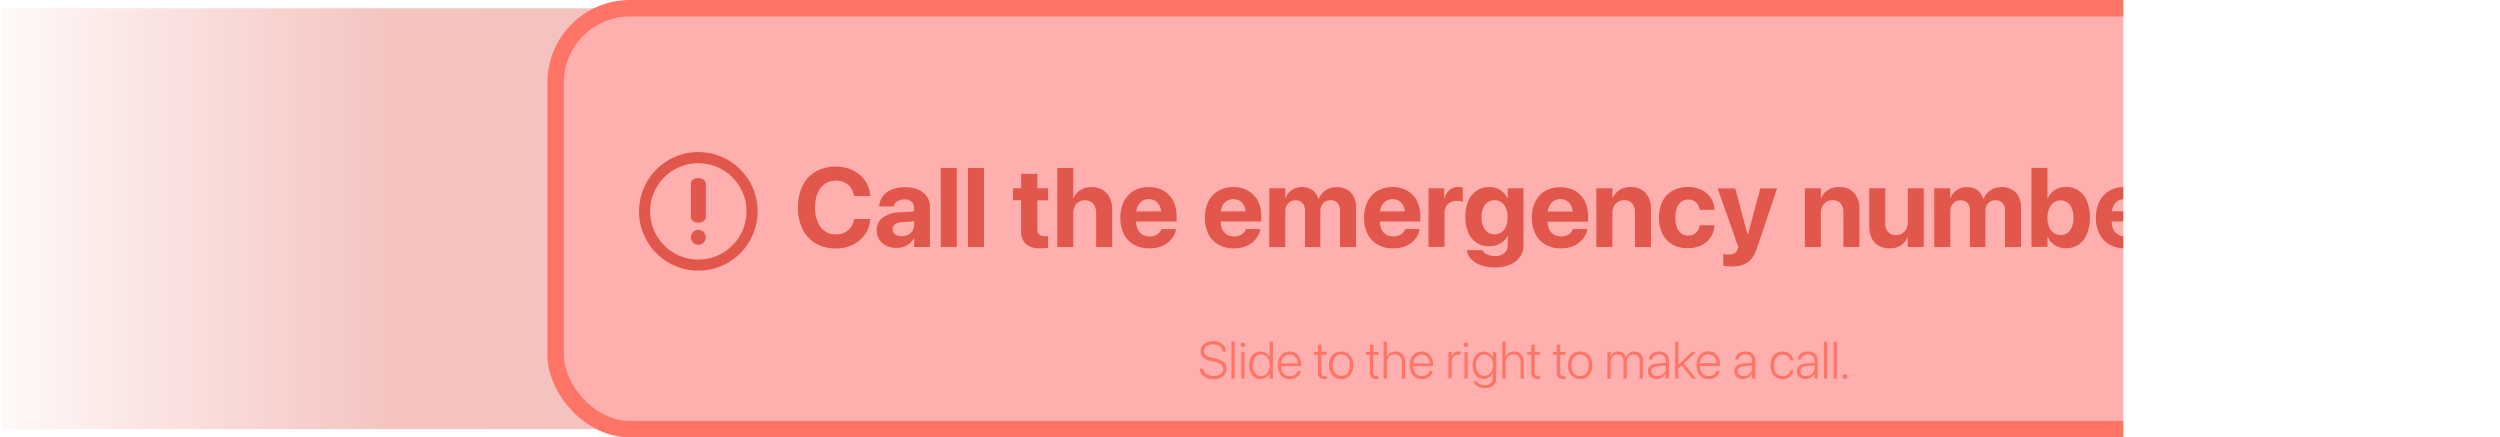 <svg xmlns="http://www.w3.org/2000/svg" xmlns:xlink="http://www.w3.org/1999/xlink" viewBox="0 0 759.07 132.8"><defs><style>.cls-1,.cls-5{fill:none;}.cls-2{clip-path:url(#clip-path);}.cls-3{opacity:0.36;fill:url(#未命名的渐变_19);}.cls-4{fill:#ffb0ae;}.cls-5{stroke:#fe7467;stroke-miterlimit:10;stroke-width:5px;}.cls-6{fill:#e2574c;}.cls-7{fill:#fe7467;}</style><clipPath id="clip-path" transform="translate(0.57 -238.9)"><rect class="cls-1" width="644.11" height="790.09"/></clipPath><linearGradient id="未命名的渐变_19" y1="66.4" x2="215.27" y2="66.4" gradientUnits="userSpaceOnUse"><stop offset="0" stop-color="#e2574c" stop-opacity="0.1"/><stop offset="0.55" stop-color="#e2574c" stop-opacity="0.98"/><stop offset="1" stop-color="#e2574c"/></linearGradient></defs><title>资源 10</title><g id="图层_2" data-name="图层 2"><g id="图层_2-2" data-name="图层 2"><g class="cls-2"><rect class="cls-3" y="2.5" width="215.27" height="127.8"/><rect class="cls-4" x="168.7" y="2.5" width="587.88" height="127.8" rx="22.56"/><rect class="cls-5" x="168.7" y="2.5" width="587.88" height="127.8" rx="22.56"/><path class="cls-6" d="M247.13,312.82a10,10,0,0,1-4-4.28,14.67,14.67,0,0,1-1.4-6.65v0a14.64,14.64,0,0,1,1.4-6.65,10,10,0,0,1,4-4.26,11.94,11.94,0,0,1,6.08-1.49,11.58,11.58,0,0,1,5.19,1.13,9.71,9.71,0,0,1,3.67,3.12,9.25,9.25,0,0,1,1.61,4.52l0,.17h-4.91l-.07-.28a6,6,0,0,0-1-2.32,5.09,5.09,0,0,0-1.87-1.53,6,6,0,0,0-2.63-.55,5.68,5.68,0,0,0-3.34,1,6.37,6.37,0,0,0-2.19,2.81,10.9,10.9,0,0,0-.77,4.32v0a11.16,11.16,0,0,0,.77,4.37,6.39,6.39,0,0,0,2.2,2.83,5.67,5.67,0,0,0,3.33,1,5.89,5.89,0,0,0,2.58-.54,5,5,0,0,0,1.9-1.53,6.25,6.25,0,0,0,1.08-2.44l0-.17h4.91v.18a9.21,9.21,0,0,1-1.63,4.53,9.5,9.5,0,0,1-3.67,3.1,11.58,11.58,0,0,1-5.19,1.13A11.84,11.84,0,0,1,247.13,312.82Z" transform="translate(0.57 -238.9)"/><path class="cls-6" d="M268.48,313.49a5.21,5.21,0,0,1-2.11-1.91,5.15,5.15,0,0,1-.76-2.79v0a4.56,4.56,0,0,1,1.82-3.82,9.4,9.4,0,0,1,5.14-1.61l6.95-.43v3l-6.22.42a3.76,3.76,0,0,0-2.13.65,1.8,1.8,0,0,0-.73,1.51v0a1.8,1.8,0,0,0,.74,1.54,3.32,3.32,0,0,0,2,.56,4.38,4.38,0,0,0,1.94-.42,3.41,3.41,0,0,0,1.34-1.17,2.92,2.92,0,0,0,.5-1.66V302a2.38,2.38,0,0,0-.75-1.86,3.12,3.12,0,0,0-2.18-.69,3.77,3.77,0,0,0-2.17.56,2.28,2.28,0,0,0-1,1.42l0,.15h-4.46l0-.2a5.53,5.53,0,0,1,1.1-2.92,6.29,6.29,0,0,1,2.66-2,10.41,10.41,0,0,1,4.06-.72,9.9,9.9,0,0,1,4,.74,6,6,0,0,1,2.63,2.09,5.3,5.3,0,0,1,.94,3.14V313.9H277v-2.64h-.1a6.11,6.11,0,0,1-1.3,1.56,5.53,5.53,0,0,1-1.79,1,6.41,6.41,0,0,1-2.17.35A6.82,6.82,0,0,1,268.48,313.49Z" transform="translate(0.57 -238.9)"/><path class="cls-6" d="M285.08,289.89h4.86v24h-4.86Z" transform="translate(0.57 -238.9)"/><path class="cls-6" d="M293.33,289.89h4.86v24h-4.86Z" transform="translate(0.57 -238.9)"/><path class="cls-6" d="M310.91,313a5.18,5.18,0,0,1-1.44-4.11v-9.19H307v-3.66h2.48V291.7h4.91v4.36h3.26v3.66h-3.26v8.66a2.25,2.25,0,0,0,.56,1.74,2.47,2.47,0,0,0,1.66.49,5,5,0,0,0,.58,0c.17,0,.32,0,.46-.06v3.56c-.26.05-.59.09-1,.13a13.39,13.39,0,0,1-1.35.06A6.54,6.54,0,0,1,310.91,313Z" transform="translate(0.57 -238.9)"/><path class="cls-6" d="M320.44,289.89h4.86v9.25h.1a5.41,5.41,0,0,1,2.09-2.55,6.06,6.06,0,0,1,3.38-.89,6.29,6.29,0,0,1,3.35.85,5.63,5.63,0,0,1,2.15,2.42,8.45,8.45,0,0,1,.76,3.73v11.2h-4.87V303.7a4.41,4.41,0,0,0-.89-2.92,3.13,3.13,0,0,0-2.54-1.06,3.3,3.3,0,0,0-3.09,1.91,4.61,4.61,0,0,0-.44,2.05V313.9h-4.86Z" transform="translate(0.57 -238.9)"/><path class="cls-6" d="M343.67,313.14a7.56,7.56,0,0,1-3-3.2,10.7,10.7,0,0,1-1.06-4.93h0a10.77,10.77,0,0,1,1.06-4.94,7.76,7.76,0,0,1,3-3.22,8.71,8.71,0,0,1,4.53-1.14,8.83,8.83,0,0,1,4.52,1.1,7.59,7.59,0,0,1,2.95,3.12,10.19,10.19,0,0,1,1,4.71v1.52H342v-3.08h12.4L352.06,306v-1.88a6.13,6.13,0,0,0-.49-2.62,3.46,3.46,0,0,0-1.33-1.59,3.69,3.69,0,0,0-2-.54,3.74,3.74,0,0,0-2,.55,3.62,3.62,0,0,0-1.36,1.61,6.08,6.08,0,0,0-.49,2.59V306a5.87,5.87,0,0,0,.49,2.52,3.59,3.59,0,0,0,1.4,1.6,4.13,4.13,0,0,0,2.18.56,4.31,4.31,0,0,0,1.73-.32,3.5,3.5,0,0,0,1.2-.8,2.55,2.55,0,0,0,.63-1l0-.1h4.46l0,.19a7,7,0,0,1-.78,2,7.27,7.27,0,0,1-1.58,1.83,7.84,7.84,0,0,1-2.41,1.33,10.16,10.16,0,0,1-3.34.5A9.28,9.28,0,0,1,343.67,313.14Z" transform="translate(0.57 -238.9)"/><path class="cls-6" d="M369.33,313.14a7.56,7.56,0,0,1-3-3.2,10.7,10.7,0,0,1-1.06-4.93h0a10.77,10.77,0,0,1,1.06-4.94,7.76,7.76,0,0,1,3-3.22,8.71,8.71,0,0,1,4.53-1.14,8.83,8.83,0,0,1,4.52,1.1,7.59,7.59,0,0,1,3,3.12,10.19,10.19,0,0,1,1,4.71v1.52h-14.7v-3.08H380L377.72,306v-1.88a6.13,6.13,0,0,0-.49-2.62,3.46,3.46,0,0,0-1.33-1.59,3.69,3.69,0,0,0-2-.54,3.74,3.74,0,0,0-2,.55,3.62,3.62,0,0,0-1.36,1.61,6.08,6.08,0,0,0-.49,2.59V306a5.87,5.87,0,0,0,.49,2.52,3.59,3.59,0,0,0,1.4,1.6,4.13,4.13,0,0,0,2.18.56,4.31,4.31,0,0,0,1.73-.32,3.5,3.5,0,0,0,1.2-.8,2.55,2.55,0,0,0,.63-1l0-.1h4.46l-.05.19a6.77,6.77,0,0,1-.79,2,7,7,0,0,1-1.57,1.83,7.84,7.84,0,0,1-2.41,1.33,10.16,10.16,0,0,1-3.34.5A9.28,9.28,0,0,1,369.33,313.14Z" transform="translate(0.57 -238.9)"/><path class="cls-6" d="M384.82,296.06h4.86v3h.1a5,5,0,0,1,1.87-2.45,5.38,5.38,0,0,1,3.12-.91,5.57,5.57,0,0,1,2.25.43,4.47,4.47,0,0,1,1.69,1.25,4.76,4.76,0,0,1,1,2h.1a5.3,5.3,0,0,1,1.21-1.95,5.42,5.42,0,0,1,1.91-1.27,6.39,6.39,0,0,1,2.42-.45,6.2,6.2,0,0,1,3.07.74,5.29,5.29,0,0,1,2,2.1,6.5,6.5,0,0,1,.73,3.16v12.2h-4.85v-11a3.4,3.4,0,0,0-.75-2.37,2.75,2.75,0,0,0-2.17-.84,2.92,2.92,0,0,0-2.68,1.6,3.86,3.86,0,0,0-.38,1.75V313.9h-4.67V302.78a3.15,3.15,0,0,0-.77-2.25,2.76,2.76,0,0,0-2.11-.81,3,3,0,0,0-1.62.44,3.11,3.11,0,0,0-1.09,1.21,3.83,3.83,0,0,0-.39,1.76V313.9h-4.86Z" transform="translate(0.57 -238.9)"/><path class="cls-6" d="M417.67,313.14a7.56,7.56,0,0,1-3-3.2,10.7,10.7,0,0,1-1.06-4.93h0a10.77,10.77,0,0,1,1.06-4.94,7.76,7.76,0,0,1,3-3.22,8.71,8.71,0,0,1,4.53-1.14,8.8,8.8,0,0,1,4.52,1.1,7.59,7.59,0,0,1,2.95,3.12,10.19,10.19,0,0,1,1,4.71v1.52H416v-3.08h12.4L426.06,306v-1.88a6.29,6.29,0,0,0-.48-2.62,3.54,3.54,0,0,0-1.34-1.59,3.69,3.69,0,0,0-2-.54,3.74,3.74,0,0,0-2,.55,3.62,3.62,0,0,0-1.36,1.61,6.08,6.08,0,0,0-.49,2.59V306a5.87,5.87,0,0,0,.49,2.52,3.59,3.59,0,0,0,1.4,1.6,4.13,4.13,0,0,0,2.18.56,4.31,4.31,0,0,0,1.73-.32,3.5,3.5,0,0,0,1.2-.8,2.55,2.55,0,0,0,.63-1l0-.1h4.46l0,.19a7,7,0,0,1-.78,2,7.27,7.27,0,0,1-1.58,1.83,7.84,7.84,0,0,1-2.41,1.33,10.16,10.16,0,0,1-3.34.5A9.28,9.28,0,0,1,417.67,313.14Z" transform="translate(0.57 -238.9)"/><path class="cls-6" d="M433.16,296.06h4.78v3.05h.1a4.62,4.62,0,0,1,1.48-2.52,4.07,4.07,0,0,1,2.66-.89,4.82,4.82,0,0,1,.77.05,3.32,3.32,0,0,1,.63.13v4.29a3,3,0,0,0-.76-.21,6.45,6.45,0,0,0-1-.07,4.22,4.22,0,0,0-2.05.47,3.16,3.16,0,0,0-1.3,1.36,4.65,4.65,0,0,0-.45,2.13v10h-4.86Z" transform="translate(0.57 -238.9)"/><path class="cls-6" d="M449.05,319.42a7.47,7.47,0,0,1-2.9-1.82,4.89,4.89,0,0,1-1.3-2.58l0-.15h4.74l.05.11a2.63,2.63,0,0,0,1.25,1.15,5.34,5.34,0,0,0,2.47.5,4.1,4.1,0,0,0,2.86-.9,3.08,3.08,0,0,0,1-2.38v-2.74h-.1a5.09,5.09,0,0,1-1.27,1.61,5.88,5.88,0,0,1-1.88,1.06,7.12,7.12,0,0,1-2.36.37,6.9,6.9,0,0,1-3.86-1.06,6.75,6.75,0,0,1-2.5-3.06,11.61,11.61,0,0,1-.88-4.75h0a12.15,12.15,0,0,1,.89-4.88,7,7,0,0,1,2.53-3.11,6.9,6.9,0,0,1,3.89-1.08,6.16,6.16,0,0,1,2.31.41,5.63,5.63,0,0,1,1.84,1.18,5.9,5.9,0,0,1,1.27,1.82h.12v-3.05H462V313.4a5.91,5.91,0,0,1-1.06,3.49,6.91,6.91,0,0,1-3,2.35,11.49,11.49,0,0,1-4.63.85A12.23,12.23,0,0,1,449.05,319.42Zm6.26-10a4.1,4.1,0,0,0,1.38-1.8,7.24,7.24,0,0,0,.49-2.76v0a7.17,7.17,0,0,0-.49-2.74,4,4,0,0,0-1.39-1.78,3.42,3.42,0,0,0-2.07-.64,3.52,3.52,0,0,0-2.09.63,4,4,0,0,0-1.39,1.78,7.16,7.16,0,0,0-.48,2.75v0a7.25,7.25,0,0,0,.48,2.76,4.05,4.05,0,0,0,1.39,1.8,3.77,3.77,0,0,0,4.17,0Z" transform="translate(0.57 -238.9)"/><path class="cls-6" d="M468.62,313.14a7.59,7.59,0,0,1-3-3.2,10.7,10.7,0,0,1-1.07-4.93h0a10.77,10.77,0,0,1,1.07-4.94,7.74,7.74,0,0,1,3-3.22,9.72,9.72,0,0,1,9.06,0,7.5,7.5,0,0,1,2.94,3.12,10.19,10.19,0,0,1,1,4.71v1.52H466.93v-3.08h12.39L477,306v-1.88a6.29,6.29,0,0,0-.48-2.62,3.48,3.48,0,0,0-1.34-1.59,3.64,3.64,0,0,0-2-.54,3.73,3.73,0,0,0-2,.55,3.64,3.64,0,0,0-1.37,1.61,6.08,6.08,0,0,0-.49,2.59V306a5.87,5.87,0,0,0,.49,2.52,3.67,3.67,0,0,0,1.41,1.6,4.11,4.11,0,0,0,2.18.56,4.38,4.38,0,0,0,1.73-.32,3.5,3.5,0,0,0,1.2-.8,2.55,2.55,0,0,0,.63-1l0-.1h4.46l-.05.19a6.47,6.47,0,0,1-.78,2,7.22,7.22,0,0,1-1.57,1.83,7.9,7.9,0,0,1-2.42,1.33,10.1,10.1,0,0,1-3.33.5A9.32,9.32,0,0,1,468.62,313.14Z" transform="translate(0.57 -238.9)"/><path class="cls-6" d="M484.12,296.06H489V299h.1a5.51,5.51,0,0,1,2.06-2.41,6.09,6.09,0,0,1,3.38-.88,5.83,5.83,0,0,1,4.55,1.77,7.06,7.06,0,0,1,1.6,4.92V313.9h-4.85V303.4a4,4,0,0,0-.83-2.71,3,3,0,0,0-2.45-1,3.49,3.49,0,0,0-1.88.5,3.38,3.38,0,0,0-1.24,1.38,4.45,4.45,0,0,0-.44,2V313.9h-4.86Z" transform="translate(0.57 -238.9)"/><path class="cls-6" d="M507.21,313.14a7.71,7.71,0,0,1-3-3.22,10.83,10.83,0,0,1-1.07-5h0a10.59,10.59,0,0,1,1.08-4.94,7.7,7.7,0,0,1,3.05-3.19,10.23,10.23,0,0,1,8.85-.22,7.16,7.16,0,0,1,2.78,2.46,6.86,6.86,0,0,1,1.11,3.48v.11h-4.53v-.15a3.85,3.85,0,0,0-1.1-2.13,3.31,3.31,0,0,0-2.4-.86,3.36,3.36,0,0,0-2.05.65,4.25,4.25,0,0,0-1.35,1.88,8,8,0,0,0-.47,2.92v0a8.12,8.12,0,0,0,.47,3,4.11,4.11,0,0,0,1.35,1.87,3.44,3.44,0,0,0,2.07.64,3.31,3.31,0,0,0,2.35-.83,3.71,3.71,0,0,0,1.13-2.17l0-.15H520v.1a7,7,0,0,1-3.92,5.95,9.06,9.06,0,0,1-4.15.91A9.37,9.37,0,0,1,507.21,313.14Z" transform="translate(0.57 -238.9)"/><path class="cls-6" d="M523.74,319.71c-.45,0-.81-.1-1.1-.15V316l.67.11a9.3,9.3,0,0,0,1,.05,3.51,3.51,0,0,0,1.73-.36,2.28,2.28,0,0,0,1-1.27l.2-.58-6.29-17.84h5.34l4,14.91-.65-1h.91l-.64,1,4-14.91H539l-6.13,18.16a9.85,9.85,0,0,1-1.75,3.32,5.87,5.87,0,0,1-2.54,1.73,10.64,10.64,0,0,1-3.46.51C524.64,319.78,524.18,319.75,523.74,319.71Z" transform="translate(0.57 -238.9)"/><path class="cls-6" d="M547.43,296.06h4.86V299h.1a5.59,5.59,0,0,1,2.07-2.41,6.06,6.06,0,0,1,3.37-.88,5.84,5.84,0,0,1,4.56,1.77,7.06,7.06,0,0,1,1.6,4.92V313.9h-4.86V303.4a4,4,0,0,0-.82-2.71,3,3,0,0,0-2.46-1,3.33,3.33,0,0,0-3.12,1.88,4.58,4.58,0,0,0-.44,2V313.9h-4.86Z" transform="translate(0.57 -238.9)"/><path class="cls-6" d="M569.8,313.46a5.26,5.26,0,0,1-2.1-2.3,8.37,8.37,0,0,1-.71-3.58V296.06h4.86v10.5a4,4,0,0,0,.82,2.71,3,3,0,0,0,2.45,1,3.46,3.46,0,0,0,1.89-.5,3.33,3.33,0,0,0,1.23-1.39,4.44,4.44,0,0,0,.45-2V296.06h4.85V313.9h-4.85V311h-.12a5.48,5.48,0,0,1-2.05,2.43,6.19,6.19,0,0,1-3.39.88A6.47,6.47,0,0,1,569.8,313.46Z" transform="translate(0.57 -238.9)"/><path class="cls-6" d="M586.71,296.06h4.86v3h.1a4.91,4.91,0,0,1,1.87-2.45,5.34,5.34,0,0,1,3.12-.91,5.53,5.53,0,0,1,2.24.43,4.47,4.47,0,0,1,1.69,1.25,4.77,4.77,0,0,1,1,2h.1a5.15,5.15,0,0,1,1.2-1.95,5.46,5.46,0,0,1,1.92-1.27,6.32,6.32,0,0,1,2.42-.45,6.19,6.19,0,0,1,3.06.74,5.25,5.25,0,0,1,2.05,2.1,6.61,6.61,0,0,1,.73,3.16v12.2h-4.86v-11a3.4,3.4,0,0,0-.75-2.37,2.74,2.74,0,0,0-2.16-.84,3,3,0,0,0-1.61.43,2.82,2.82,0,0,0-1.07,1.17,3.73,3.73,0,0,0-.38,1.75V313.9h-4.68V302.78a3.15,3.15,0,0,0-.77-2.25,2.76,2.76,0,0,0-2.11-.81,3,3,0,0,0-1.61.44,3,3,0,0,0-1.09,1.21,3.83,3.83,0,0,0-.39,1.76V313.9h-4.86Z" transform="translate(0.57 -238.9)"/><path class="cls-6" d="M623.35,313.36a5.77,5.77,0,0,1-2.15-2.5h-.1v3h-4.86v-24h4.86v9.27h.1a5.79,5.79,0,0,1,2.17-2.54,6,6,0,0,1,3.34-.92,6.67,6.67,0,0,1,3.87,1.1,7.12,7.12,0,0,1,2.5,3.18,12.63,12.63,0,0,1,.89,5v0a12.7,12.7,0,0,1-.89,5,7.1,7.1,0,0,1-2.51,3.19,6.67,6.67,0,0,1-3.88,1.12A6.09,6.09,0,0,1,623.35,313.36Zm3.83-3.76a4.1,4.1,0,0,0,1.35-1.82A7.42,7.42,0,0,0,629,305v0a7.19,7.19,0,0,0-.49-2.8,4,4,0,0,0-1.36-1.8,3.43,3.43,0,0,0-2.08-.64,3.48,3.48,0,0,0-2.07.64,4.23,4.23,0,0,0-1.4,1.83,6.92,6.92,0,0,0-.51,2.77v0a7.22,7.22,0,0,0,.5,2.8,4.19,4.19,0,0,0,1.4,1.82,3.73,3.73,0,0,0,4.18,0Z" transform="translate(0.57 -238.9)"/><path class="cls-6" d="M639.89,313.14a7.56,7.56,0,0,1-3-3.2A10.7,10.7,0,0,1,635.8,305h0a10.77,10.77,0,0,1,1.06-4.94,7.76,7.76,0,0,1,3-3.22,8.71,8.71,0,0,1,4.53-1.14,8.83,8.83,0,0,1,4.52,1.1,7.59,7.59,0,0,1,3,3.12,10.19,10.19,0,0,1,1,4.71v1.52h-14.7v-3.08h12.4L648.28,306v-1.88a6.13,6.13,0,0,0-.49-2.62,3.42,3.42,0,0,0-1.34-1.59,3.63,3.63,0,0,0-2-.54,3.74,3.74,0,0,0-2,.55,3.62,3.62,0,0,0-1.36,1.61,6.07,6.07,0,0,0-.5,2.59V306a5.87,5.87,0,0,0,.5,2.52,3.59,3.59,0,0,0,1.4,1.6,4.13,4.13,0,0,0,2.18.56,4.34,4.34,0,0,0,1.73-.32,3.5,3.5,0,0,0,1.2-.8,2.55,2.55,0,0,0,.63-1l0-.1h4.46l0,.19a6.77,6.77,0,0,1-.79,2,7,7,0,0,1-1.57,1.83,7.84,7.84,0,0,1-2.41,1.33,10.16,10.16,0,0,1-3.34.5A9.28,9.28,0,0,1,639.89,313.14Z" transform="translate(0.57 -238.9)"/><path class="cls-6" d="M655.38,296.06h4.78v3.05h.1a4.56,4.56,0,0,1,1.48-2.52,4.07,4.07,0,0,1,2.66-.89,4.82,4.82,0,0,1,.77.05,3.32,3.32,0,0,1,.63.13v4.29A3.13,3.13,0,0,0,665,300a6.28,6.28,0,0,0-1-.07,4.18,4.18,0,0,0-2,.47,3.16,3.16,0,0,0-1.3,1.36,4.65,4.65,0,0,0-.45,2.13v10h-4.86Z" transform="translate(0.57 -238.9)"/><path class="cls-6" d="M672.24,305.18a5.93,5.93,0,0,1,.21-2.12,4.18,4.18,0,0,1,1-1.68,7.85,7.85,0,0,1,1.84-1.44,11.33,11.33,0,0,0,1.68-1.17,3.08,3.08,0,0,0,.87-1.12,3.53,3.53,0,0,0,.25-1.35v0a2.58,2.58,0,0,0-.4-1.41,2.74,2.74,0,0,0-1.11-1,3.73,3.73,0,0,0-1.66-.34,3.53,3.53,0,0,0-1.66.38,3,3,0,0,0-1.13,1.05,3.2,3.2,0,0,0-.47,1.51v.14h-4.53l0-.15a6.86,6.86,0,0,1,1-3.5,6.68,6.68,0,0,1,2.74-2.42,9.61,9.61,0,0,1,4.32-.89,9.8,9.8,0,0,1,4.16.83,6.67,6.67,0,0,1,2.76,2.26,5.78,5.78,0,0,1,1,3.35v0a5.71,5.71,0,0,1-.9,3.22,7.88,7.88,0,0,1-2.66,2.38,12.41,12.41,0,0,0-1.72,1.19,3.12,3.12,0,0,0-.86,1.13,3.5,3.5,0,0,0-.25,1.38v.68h-4.43Zm.39,8.16a2.44,2.44,0,0,1-.79-1.85,2.48,2.48,0,0,1,.79-1.86,2.86,2.86,0,0,1,3.86,0,2.48,2.48,0,0,1,.79,1.86,2.44,2.44,0,0,1-.79,1.85,2.83,2.83,0,0,1-3.86,0Z" transform="translate(0.57 -238.9)"/><rect class="cls-6" x="703.18" y="65.55" width="33.51" height="2.84"/><polygon class="cls-6" points="726.91 79.05 724.9 77.04 734.97 66.97 724.61 56.61 726.62 54.6 738.99 66.97 726.91 79.05"/><path class="cls-7" d="M365.75,353.64a3.5,3.5,0,0,1-1.43-1.08,3,3,0,0,1-.61-1.64v-.11h1.05l0,.11a2.06,2.06,0,0,0,.48,1.12,2.57,2.57,0,0,0,1.08.74,4.4,4.4,0,0,0,1.56.26,4.23,4.23,0,0,0,1.53-.26,2.2,2.2,0,0,0,1-.75,1.78,1.78,0,0,0,.37-1.13h0a1.66,1.66,0,0,0-.57-1.32,4.4,4.4,0,0,0-1.86-.79l-1.23-.27a5.17,5.17,0,0,1-2.39-1.1,2.51,2.51,0,0,1-.76-1.92h0a2.71,2.71,0,0,1,.49-1.58,3.37,3.37,0,0,1,1.35-1.07,4.74,4.74,0,0,1,2-.39,4.41,4.41,0,0,1,1.93.4,3.41,3.41,0,0,1,1.36,1.08,3,3,0,0,1,.57,1.62v.11h-1.06v-.1a2.33,2.33,0,0,0-.45-1.13,2.45,2.45,0,0,0-1-.74,3.55,3.55,0,0,0-1.39-.26,3.72,3.72,0,0,0-1.43.26,2.31,2.31,0,0,0-1,.71,1.77,1.77,0,0,0-.34,1.06v0a1.58,1.58,0,0,0,.57,1.26,4.22,4.22,0,0,0,1.79.78l1.22.27a5.32,5.32,0,0,1,2.47,1.1,2.55,2.55,0,0,1,.76,2h0a2.84,2.84,0,0,1-.5,1.67,3.15,3.15,0,0,1-1.39,1.1,6,6,0,0,1-4.23,0Z" transform="translate(0.57 -238.9)"/><path class="cls-7" d="M373.33,342.63h1v11.21h-1Z" transform="translate(0.57 -238.9)"/><path class="cls-7" d="M376.31,344.1a.68.68,0,0,1,0-1,.65.65,0,0,1,.47-.2.68.68,0,0,1,.49.2.68.68,0,0,1,0,1,.64.64,0,0,1-.49.2A.61.61,0,0,1,376.31,344.1Zm0,1.66h1v8.08h-1Z" transform="translate(0.57 -238.9)"/><path class="cls-7" d="M380.37,353.47a3.52,3.52,0,0,1-1.2-1.47,5.2,5.2,0,0,1-.43-2.2h0a5.2,5.2,0,0,1,.43-2.2,3.53,3.53,0,0,1,1.2-1.45,3.09,3.09,0,0,1,1.78-.53,2.88,2.88,0,0,1,1.69.51,2.85,2.85,0,0,1,1.07,1.33h0v-4.82h1v11.21h-1v-1.69h0a3,3,0,0,1-1.07,1.34,2.9,2.9,0,0,1-1.68.5A3.17,3.17,0,0,1,380.37,353.47Zm3.33-.81a2.74,2.74,0,0,0,.92-1.15,4.31,4.31,0,0,0,.33-1.71h0a4.21,4.21,0,0,0-.34-1.71,2.69,2.69,0,0,0-.92-1.14,2.44,2.44,0,0,0-2.69,0,2.58,2.58,0,0,0-.9,1.14,4.3,4.3,0,0,0-.31,1.72h0a4.38,4.38,0,0,0,.31,1.73,2.58,2.58,0,0,0,.9,1.14,2.27,2.27,0,0,0,1.35.4A2.32,2.32,0,0,0,383.7,352.66Z" transform="translate(0.57 -238.9)"/><path class="cls-7" d="M389.12,353.48a3.34,3.34,0,0,1-1.27-1.45,5,5,0,0,1-.44-2.21h0a5.12,5.12,0,0,1,.44-2.22,3.41,3.41,0,0,1,1.26-1.46,3.64,3.64,0,0,1,3.75,0,3.24,3.24,0,0,1,1.22,1.41,4.83,4.83,0,0,1,.43,2.12v.4h-6.59v-.82H394l-.52.74v-.39a3.8,3.8,0,0,0-.32-1.67,2.36,2.36,0,0,0-.88-1,2.59,2.59,0,0,0-2.62,0,2.43,2.43,0,0,0-.9,1,3.79,3.79,0,0,0-.33,1.65V350a3.87,3.87,0,0,0,.33,1.68,2.39,2.39,0,0,0,.93,1.05,2.57,2.57,0,0,0,1.4.37,2.91,2.91,0,0,0,1.06-.18,2.14,2.14,0,0,0,.78-.52,2,2,0,0,0,.44-.78l0-.07h1v.08a3,3,0,0,1-.4.95,2.74,2.74,0,0,1-.72.76,3.08,3.08,0,0,1-1,.5,3.93,3.93,0,0,1-1.21.18A3.64,3.64,0,0,1,389.12,353.48Z" transform="translate(0.57 -238.9)"/><path class="cls-7" d="M400.06,353.49a2.1,2.1,0,0,1-.49-1.55v-5.32h-1.19v-.86h1.19v-2.18h1.05v2.18h1.6v.86h-1.6v5.31a1.25,1.25,0,0,0,.29.93,1.19,1.19,0,0,0,.85.26H402l.21,0v.83l-.3.05-.37,0A2,2,0,0,1,400.06,353.49Z" transform="translate(0.57 -238.9)"/><path class="cls-7" d="M404.72,353.47a3.44,3.44,0,0,1-1.29-1.45,4.94,4.94,0,0,1-.46-2.22v0a4.9,4.9,0,0,1,.46-2.21,3.44,3.44,0,0,1,1.29-1.45,3.63,3.63,0,0,1,1.92-.51,3.59,3.59,0,0,1,1.93.51,3.48,3.48,0,0,1,1.29,1.44,5,5,0,0,1,.47,2.22v0a5,5,0,0,1-.47,2.23,3.45,3.45,0,0,1-3.21,2A3.74,3.74,0,0,1,404.72,353.47Zm3.32-.79a2.57,2.57,0,0,0,.92-1.12,4.5,4.5,0,0,0,.32-1.76v0A4.41,4.41,0,0,0,409,348a2.49,2.49,0,0,0-.92-1.11,2.52,2.52,0,0,0-1.4-.39,2.42,2.42,0,0,0-1.37.39,2.51,2.51,0,0,0-.92,1.12,4.19,4.19,0,0,0-.33,1.74v0a4.32,4.32,0,0,0,.33,1.76,2.51,2.51,0,0,0,.92,1.12,2.65,2.65,0,0,0,2.77,0Z" transform="translate(0.57 -238.9)"/><path class="cls-7" d="M415.87,353.49a2.1,2.1,0,0,1-.49-1.55v-5.32h-1.19v-.86h1.19v-2.18h1.05v2.18H418v.86h-1.6v5.31a1.25,1.25,0,0,0,.29.93,1.19,1.19,0,0,0,.85.26h.25l.21,0v.83l-.3.05-.37,0A2,2,0,0,1,415.87,353.49Z" transform="translate(0.57 -238.9)"/><path class="cls-7" d="M419.53,342.63h1v4.61h0a2.59,2.59,0,0,1,1-1.18,3,3,0,0,1,1.65-.44,2.9,2.9,0,0,1,1.53.4,2.73,2.73,0,0,1,1,1.13,3.86,3.86,0,0,1,.36,1.72v5h-1V349a2.64,2.64,0,0,0-.6-1.85,2.1,2.1,0,0,0-1.63-.65,2.25,2.25,0,0,0-1.22.33,2.14,2.14,0,0,0-.82.89,2.83,2.83,0,0,0-.29,1.33v4.76h-1Z" transform="translate(0.57 -238.9)"/><path class="cls-7" d="M429.18,353.48a3.27,3.27,0,0,1-1.27-1.45,5,5,0,0,1-.45-2.21h0a5.11,5.11,0,0,1,.45-2.22,3.32,3.32,0,0,1,1.25-1.46,3.66,3.66,0,0,1,3.76,0,3.31,3.31,0,0,1,1.22,1.41,5,5,0,0,1,.43,2.12v.4H428v-.82h6.1l-.52.74v-.39a4,4,0,0,0-.32-1.67,2.38,2.38,0,0,0-.89-1,2.45,2.45,0,0,0-3.52,1.05,3.79,3.79,0,0,0-.33,1.65V350a3.87,3.87,0,0,0,.33,1.68,2.39,2.39,0,0,0,.93,1.05,2.6,2.6,0,0,0,1.41.37,2.89,2.89,0,0,0,1-.18,2.14,2.14,0,0,0,.78-.52,1.89,1.89,0,0,0,.44-.78l0-.07h1l0,.08a2.83,2.83,0,0,1-1.11,1.71,3.08,3.08,0,0,1-1,.5,4,4,0,0,1-1.22.18A3.63,3.63,0,0,1,429.18,353.48Z" transform="translate(0.57 -238.9)"/><path class="cls-7" d="M439.2,345.76h1v1.42h0a2.16,2.16,0,0,1,.75-1.15,2,2,0,0,1,1.29-.42,2,2,0,0,1,.37,0l.27.06v1a1.26,1.26,0,0,0-.3-.08,3.32,3.32,0,0,0-.48,0,1.8,1.8,0,0,0-1,.28,1.85,1.85,0,0,0-.65.78,2.7,2.7,0,0,0-.23,1.14v5h-1Z" transform="translate(0.57 -238.9)"/><path class="cls-7" d="M444.08,344.1a.7.7,0,0,1,0-1,.67.67,0,0,1,.48-.2.7.7,0,0,1,.49.2.7.7,0,0,1,0,1,.66.66,0,0,1-.49.2A.63.63,0,0,1,444.08,344.1Zm0,1.66h1v8.08h-1Z" transform="translate(0.57 -238.9)"/><path class="cls-7" d="M448.62,356.43a3.09,3.09,0,0,1-1.15-.74,2.3,2.3,0,0,1-.58-1v-.07h1l0,.07a1.66,1.66,0,0,0,.8.82,3.28,3.28,0,0,0,1.53.32,2.5,2.5,0,0,0,1.8-.61,2.1,2.1,0,0,0,.65-1.64v-1.43h0a2.72,2.72,0,0,1-.61.95,3,3,0,0,1-.94.64,3.09,3.09,0,0,1-1.2.23,3.18,3.18,0,0,1-1.79-.51A3.49,3.49,0,0,1,447,352a5.13,5.13,0,0,1-.43-2.19h0a5,5,0,0,1,.44-2.18,3.46,3.46,0,0,1,1.21-1.45,3.17,3.17,0,0,1,1.79-.52,2.91,2.91,0,0,1,1.19.25,3,3,0,0,1,1.54,1.62h0v-1.72h1v7.88a3.05,3.05,0,0,1-.42,1.62,2.82,2.82,0,0,1-1.2,1.06,4,4,0,0,1-1.84.38A4.62,4.62,0,0,1,448.62,356.43Zm2.87-3.82a2.67,2.67,0,0,0,.91-1.14,4.26,4.26,0,0,0,.32-1.7h0a4.18,4.18,0,0,0-.32-1.69,2.58,2.58,0,0,0-.91-1.13,2.45,2.45,0,0,0-2.7,0,2.55,2.55,0,0,0-.9,1.13,4.06,4.06,0,0,0-.32,1.7h0a4.16,4.16,0,0,0,.32,1.72,2.61,2.61,0,0,0,.9,1.13,2.37,2.37,0,0,0,1.36.4A2.31,2.31,0,0,0,451.49,352.61Z" transform="translate(0.57 -238.9)"/><path class="cls-7" d="M455.58,342.63h1v4.61h0a2.59,2.59,0,0,1,1-1.18,3,3,0,0,1,1.65-.44,2.93,2.93,0,0,1,1.53.4,2.73,2.73,0,0,1,1,1.13,3.86,3.86,0,0,1,.36,1.72v5h-1V349a2.64,2.64,0,0,0-.59-1.85,2.12,2.12,0,0,0-1.64-.65,2.22,2.22,0,0,0-1.21.33,2.08,2.08,0,0,0-.82.89,2.83,2.83,0,0,0-.29,1.33v4.76h-1Z" transform="translate(0.57 -238.9)"/><path class="cls-7" d="M464.83,353.49a2.1,2.1,0,0,1-.49-1.55v-5.32h-1.19v-.86h1.19v-2.18h1.06v2.18H467v.86H465.4v5.31a1.25,1.25,0,0,0,.28.93,1.19,1.19,0,0,0,.85.26h.25l.21,0v.83l-.3.05-.37,0A2,2,0,0,1,464.83,353.49Z" transform="translate(0.57 -238.9)"/><path class="cls-7" d="M472.6,353.49a2.1,2.1,0,0,1-.49-1.55v-5.32h-1.19v-.86h1.19v-2.18h1.05v2.18h1.59v.86h-1.59v5.31a1.25,1.25,0,0,0,.29.93,1.16,1.16,0,0,0,.84.26h.26l.2,0v.83l-.3.05-.36,0A2,2,0,0,1,472.6,353.49Z" transform="translate(0.57 -238.9)"/><path class="cls-7" d="M477.26,353.47A3.44,3.44,0,0,1,476,352a4.94,4.94,0,0,1-.46-2.22v0a4.9,4.9,0,0,1,.46-2.21,3.44,3.44,0,0,1,1.29-1.45,3.89,3.89,0,0,1,3.85,0,3.48,3.48,0,0,1,1.29,1.44,5,5,0,0,1,.47,2.22v0a5,5,0,0,1-.47,2.23,3.45,3.45,0,0,1-3.21,2A3.74,3.74,0,0,1,477.26,353.47Zm3.32-.79a2.49,2.49,0,0,0,.91-1.12,4.32,4.32,0,0,0,.33-1.76v0a4.24,4.24,0,0,0-.33-1.75,2.37,2.37,0,0,0-.92-1.11,2.46,2.46,0,0,0-1.39-.39,2.42,2.42,0,0,0-1.37.39,2.59,2.59,0,0,0-.93,1.12,4.19,4.19,0,0,0-.32,1.74v0a4.32,4.32,0,0,0,.32,1.76,2.59,2.59,0,0,0,.93,1.12,2.44,2.44,0,0,0,1.39.39A2.48,2.48,0,0,0,480.58,352.68Z" transform="translate(0.57 -238.9)"/><path class="cls-7" d="M487.49,345.76h1v1.4h0a2.36,2.36,0,0,1,.84-1.11,2.68,2.68,0,0,1,2.52-.21,2.22,2.22,0,0,1,.79.59,2.44,2.44,0,0,1,.48.9h0a2.56,2.56,0,0,1,1.42-1.49,2.87,2.87,0,0,1,1.12-.22,2.72,2.72,0,0,1,1.38.34,2.33,2.33,0,0,1,.91.93,3,3,0,0,1,.32,1.43v5.52h-1v-5.29a2.15,2.15,0,0,0-.49-1.48,1.78,1.78,0,0,0-1.38-.54,2.07,2.07,0,0,0-1.06.28,2,2,0,0,0-.71.79,2.5,2.5,0,0,0-.26,1.15v5.09h-1v-5.38a1.9,1.9,0,0,0-.52-1.4,1.77,1.77,0,0,0-1.33-.53,1.9,1.9,0,0,0-1.06.3,2.08,2.08,0,0,0-.72.83,2.64,2.64,0,0,0-.27,1.22v5h-1Z" transform="translate(0.57 -238.9)"/><path class="cls-7" d="M501.07,353.69a2.25,2.25,0,0,1-1.28-2.09h0a2,2,0,0,1,.75-1.64,3.81,3.81,0,0,1,2.15-.69l3-.19v.8l-2.91.19a2.74,2.74,0,0,0-1.46.47,1.24,1.24,0,0,0-.52,1.06h0a1.31,1.31,0,0,0,.51,1.08,2.11,2.11,0,0,0,1.33.41,2.73,2.73,0,0,0,1.29-.3,2.48,2.48,0,0,0,.91-.82,2.15,2.15,0,0,0,.33-1.17v-2.4a1.79,1.79,0,0,0-.52-1.37,2.06,2.06,0,0,0-1.47-.5,2.38,2.38,0,0,0-1.44.4,1.61,1.61,0,0,0-.68,1.08l0,.08h-1V348a2.45,2.45,0,0,1,.48-1.24,2.75,2.75,0,0,1,1.07-.84,3.87,3.87,0,0,1,1.58-.31,3.6,3.6,0,0,1,1.6.34,2.41,2.41,0,0,1,1,.93,2.65,2.65,0,0,1,.37,1.43v5.53h-1v-1.48h0a2.62,2.62,0,0,1-.63.85,3.12,3.12,0,0,1-.95.57,3,3,0,0,1-1.13.21A3.13,3.13,0,0,1,501.07,353.69Z" transform="translate(0.57 -238.9)"/><path class="cls-7" d="M508.05,342.63h1v11.21h-1Zm.77,6.94h.28l4-3.81h1.25l-3.88,3.73h-.07l-1.56,1.45Zm1.09.21.68-.68,3.82,4.74h-1.2Z" transform="translate(0.57 -238.9)"/><path class="cls-7" d="M516.26,353.48A3.34,3.34,0,0,1,515,352a5,5,0,0,1-.45-2.21h0a5.11,5.11,0,0,1,.45-2.22,3.41,3.41,0,0,1,1.26-1.46,3.34,3.34,0,0,1,1.88-.53,3.38,3.38,0,0,1,1.87.51,3.24,3.24,0,0,1,1.22,1.41,4.83,4.83,0,0,1,.43,2.12v.4h-6.59v-.82h6.09l-.52.74v-.39a3.8,3.8,0,0,0-.32-1.67,2.36,2.36,0,0,0-.88-1,2.47,2.47,0,0,0-1.31-.35,2.35,2.35,0,0,0-2.21,1.4,3.79,3.79,0,0,0-.33,1.65V350a3.87,3.87,0,0,0,.33,1.68,2.39,2.39,0,0,0,.93,1.05,2.54,2.54,0,0,0,1.4.37,3,3,0,0,0,1.06-.18,2,2,0,0,0,.77-.52,1.91,1.91,0,0,0,.45-.78l0-.07h1l0,.08a2.83,2.83,0,0,1-1.11,1.71,3.08,3.08,0,0,1-1,.5,3.93,3.93,0,0,1-1.21.18A3.64,3.64,0,0,1,516.26,353.48Z" transform="translate(0.57 -238.9)"/><path class="cls-7" d="M527.27,353.69A2.25,2.25,0,0,1,526,351.6h0a2,2,0,0,1,.75-1.64,3.81,3.81,0,0,1,2.15-.69l3-.19v.8l-2.91.19a2.74,2.74,0,0,0-1.46.47,1.24,1.24,0,0,0-.52,1.06h0a1.31,1.31,0,0,0,.51,1.08,2.11,2.11,0,0,0,1.33.41,2.73,2.73,0,0,0,1.29-.3,2.48,2.48,0,0,0,.91-.82,2.15,2.15,0,0,0,.33-1.17v-2.4a1.79,1.79,0,0,0-.52-1.37,2.06,2.06,0,0,0-1.47-.5,2.35,2.35,0,0,0-1.43.4,1.66,1.66,0,0,0-.69,1.08l0,.08h-1V348a2.55,2.55,0,0,1,.48-1.24,2.75,2.75,0,0,1,1.07-.84,3.87,3.87,0,0,1,1.58-.31,3.6,3.6,0,0,1,1.6.34,2.41,2.41,0,0,1,1,.93,2.65,2.65,0,0,1,.37,1.43v5.53h-1v-1.48h0a2.36,2.36,0,0,1-.63.85,3.12,3.12,0,0,1-1,.57,3,3,0,0,1-1.13.21A3.13,3.13,0,0,1,527.27,353.69Z" transform="translate(0.57 -238.9)"/><path class="cls-7" d="M538.73,353.47a3.38,3.38,0,0,1-1.28-1.46,5.05,5.05,0,0,1-.45-2.22h0a4.89,4.89,0,0,1,.46-2.2,3.36,3.36,0,0,1,1.28-1.45,3.83,3.83,0,0,1,3.57-.15,3.12,3.12,0,0,1,1.13,1,2.94,2.94,0,0,1,.53,1.28v.07h-1v-.07a2.22,2.22,0,0,0-.76-1.2,2.61,2.61,0,0,0-2.91-.09,2.6,2.6,0,0,0-.91,1.14,4.14,4.14,0,0,0-.33,1.73h0a4.24,4.24,0,0,0,.33,1.75,2.5,2.5,0,0,0,.92,1.12,2.43,2.43,0,0,0,1.38.39,2.38,2.38,0,0,0,1.5-.47,2.23,2.23,0,0,0,.78-1.22v-.07h1v.06a3,3,0,0,1-1.71,2.27,3.53,3.53,0,0,1-1.58.35A3.64,3.64,0,0,1,538.73,353.47Z" transform="translate(0.57 -238.9)"/><path class="cls-7" d="M546.26,353.69A2.25,2.25,0,0,1,545,351.6h0a2,2,0,0,1,.75-1.64,3.77,3.77,0,0,1,2.14-.69l3-.19v.8l-2.9.19a2.81,2.81,0,0,0-1.47.47,1.26,1.26,0,0,0-.51,1.06h0a1.31,1.31,0,0,0,.51,1.08,2.09,2.09,0,0,0,1.33.41,2.72,2.72,0,0,0,1.28-.3,2.41,2.41,0,0,0,.91-.82,2.08,2.08,0,0,0,.34-1.17v-2.4a1.79,1.79,0,0,0-.52-1.37,2.07,2.07,0,0,0-1.48-.5,2.37,2.37,0,0,0-1.43.4,1.66,1.66,0,0,0-.69,1.08v.08h-1V348a2.53,2.53,0,0,1,.47-1.24,2.86,2.86,0,0,1,1.08-.84,3.84,3.84,0,0,1,1.58-.31,3.6,3.6,0,0,1,1.6.34,2.47,2.47,0,0,1,1,.93,2.74,2.74,0,0,1,.36,1.43v5.53h-1v-1.48h0a2.62,2.62,0,0,1-.63.85,3.25,3.25,0,0,1-1,.57,3.06,3.06,0,0,1-1.13.21A3.1,3.1,0,0,1,546.26,353.69Z" transform="translate(0.57 -238.9)"/><path class="cls-7" d="M553.21,342.63h1v11.21h-1Z" transform="translate(0.57 -238.9)"/><path class="cls-7" d="M556.14,342.63h1v11.21h-1Z" transform="translate(0.57 -238.9)"/><path class="cls-7" d="M559.09,353.73a.72.72,0,1,1,.51.21A.69.69,0,0,1,559.09,353.73Z" transform="translate(0.57 -238.9)"/><path class="cls-6" d="M211.46,285.07a18,18,0,1,0,18,18A18,18,0,0,0,211.46,285.07Zm0,32.64a14.63,14.63,0,1,1,14.63-14.63A14.63,14.63,0,0,1,211.46,317.71Zm0-24.74c-1.29,0-2.26.67-2.26,1.76v10c0,1.09,1,1.76,2.26,1.76s2.27-.7,2.27-1.76v-10C213.73,293.67,212.72,293,211.46,293Zm0,15.74a2.25,2.25,0,1,0,2.25,2.24A2.24,2.24,0,0,0,211.46,308.71Z" transform="translate(0.57 -238.9)"/></g></g></g></svg>